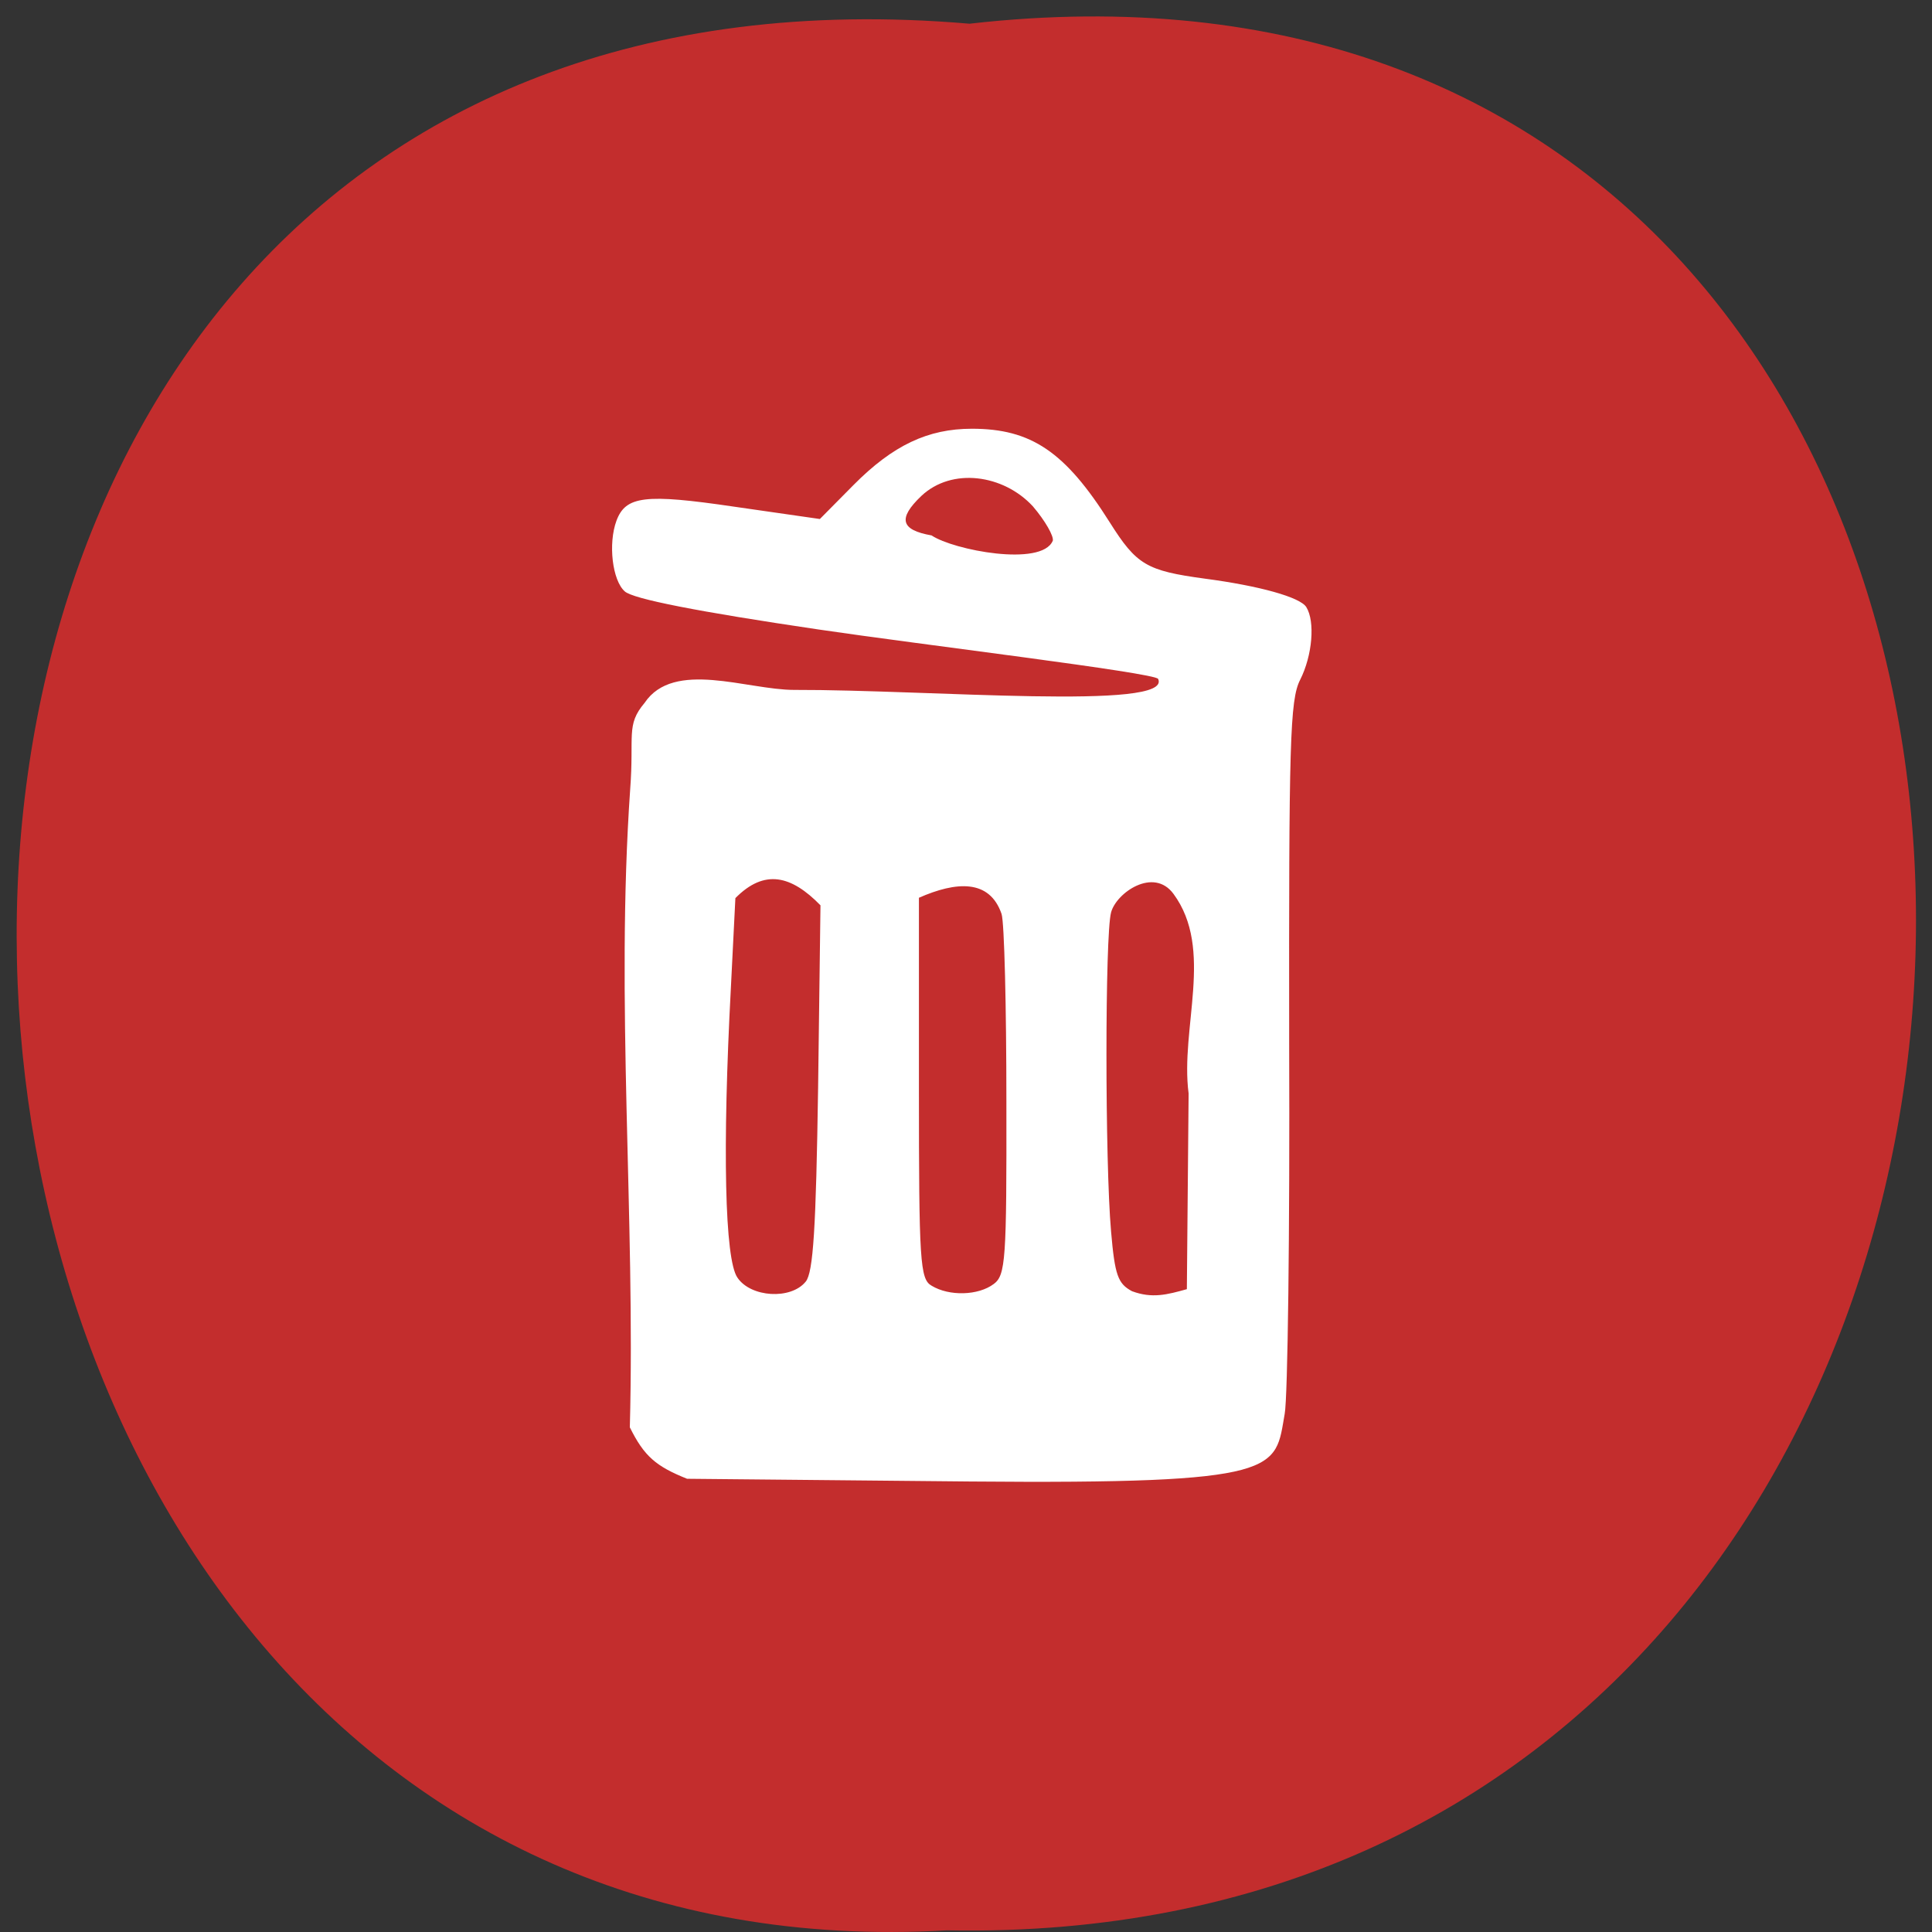 <svg xmlns="http://www.w3.org/2000/svg" viewBox="0 0 22 22"><rect x="0" y="0" width="22" height="22" fill="#333333" stroke="none"/><path d="m 11.04 0.27 c 14.512 -1.652 14.313 21.992 -0.258 21.711 c -13.551 0.781 -14.773 -23 0.258 -21.711" fill="#c32d2d"/><path d="m 7.172 16.254 c 0.063 -2.414 -0.164 -4.852 0.004 -7.266 c 0.047 -0.613 -0.051 -0.73 0.164 -0.984 c 0.332 -0.496 1.168 -0.148 1.703 -0.148 c 1.535 -0.004 4.313 0.238 4.145 -0.125 c -0.031 -0.07 -2.734 -0.395 -3.867 -0.563 c -1.375 -0.203 -2.113 -0.348 -2.207 -0.434 c -0.141 -0.125 -0.191 -0.543 -0.094 -0.805 c 0.105 -0.281 0.324 -0.309 1.336 -0.16 l 0.98 0.141 l 0.383 -0.387 c 0.449 -0.453 0.848 -0.641 1.348 -0.641 c 0.676 0 1.063 0.262 1.57 1.066 c 0.305 0.484 0.418 0.551 1.082 0.641 c 0.621 0.082 1.086 0.211 1.156 0.324 c 0.102 0.164 0.07 0.551 -0.07 0.828 c -0.117 0.23 -0.129 0.711 -0.125 4.148 c 0.008 2.137 -0.016 4.03 -0.051 4.211 c -0.113 0.641 0 0.801 -3.582 0.77 l -3.223 -0.031 c -0.352 -0.141 -0.488 -0.254 -0.652 -0.586 m 6.363 -3.801 c -0.098 -0.746 0.293 -1.641 -0.172 -2.273 c -0.227 -0.309 -0.652 -0.012 -0.711 0.211 c -0.07 0.258 -0.07 2.84 0 3.633 c 0.043 0.5 0.078 0.594 0.238 0.68 c 0.23 0.086 0.402 0.039 0.625 -0.023 m -4.34 -0.086 c 0.086 -0.105 0.117 -0.609 0.141 -2.211 l 0.027 -2.074 c -0.332 -0.34 -0.637 -0.418 -0.969 -0.082 l -0.051 1.016 c -0.098 1.836 -0.07 3.098 0.074 3.305 c 0.152 0.227 0.609 0.254 0.777 0.047 m 2.141 0.027 c 0.137 -0.102 0.148 -0.27 0.145 -2.074 c 0 -1.078 -0.023 -2.043 -0.055 -2.141 c -0.137 -0.398 -0.516 -0.371 -0.941 -0.184 v 2.168 c 0 1.977 0.012 2.176 0.145 2.25 c 0.199 0.121 0.531 0.113 0.707 -0.02 m 0.672 -8.461 c 0.016 -0.051 -0.086 -0.23 -0.227 -0.395 c -0.336 -0.363 -0.922 -0.445 -1.27 -0.117 c -0.27 0.258 -0.234 0.387 0.117 0.449 c 0.25 0.168 1.25 0.359 1.379 0.063" fill="#fff"/></svg>